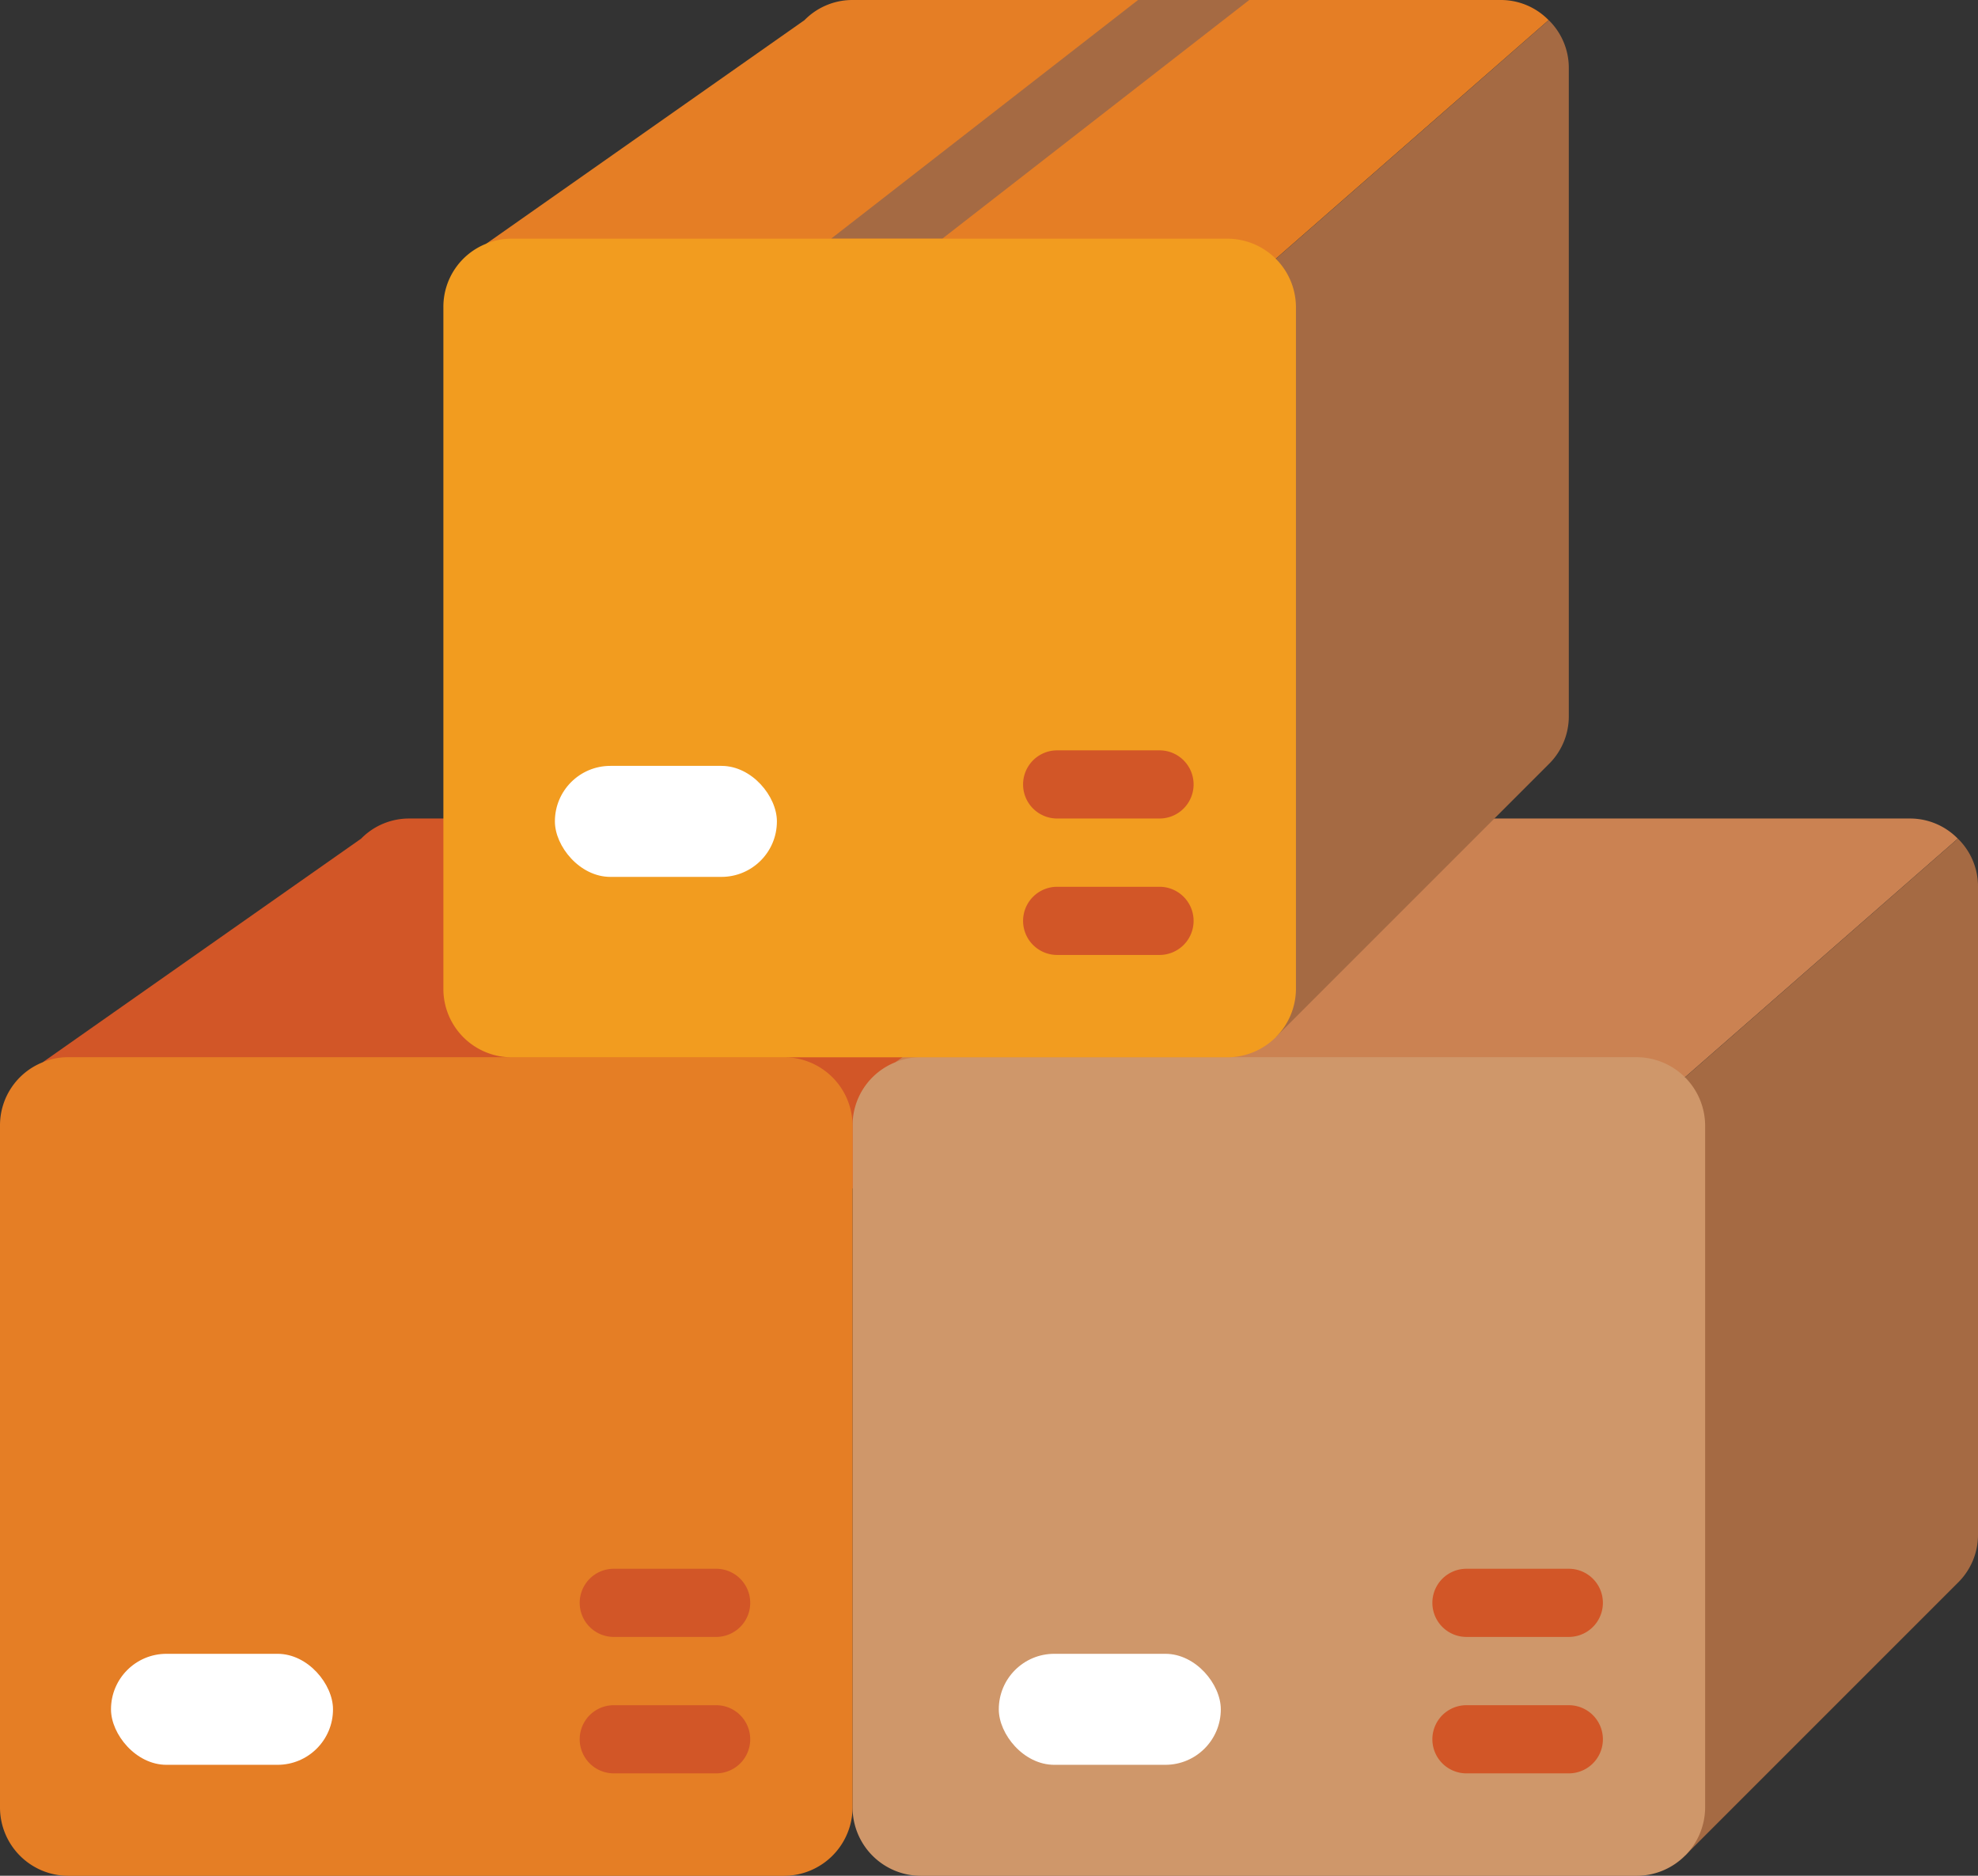 <svg id="icon-boxes" xmlns="http://www.w3.org/2000/svg" width="18.978" height="17.996" viewBox="0 0 18.978 17.996">
  <rect x="0" y="0" width="18.978" height="17.996" fill="#333333" stroke="none"/>
  <path id="Shape" d="M1.25,26.339l3.056-2.146A.643.643,0,0,1,4.767,24h6.217a.64.64,0,0,1,.461.193L9.348,27.6Z" transform="translate(-0.841 -16.147)" fill="#d25627"/>
  <path id="Shape-2" data-name="Shape" d="M26.25,26.339l3.056-2.146A.643.643,0,0,1,29.767,24h6.217a.64.64,0,0,1,.461.193l-2.618,2.29Z" transform="translate(-17.661 -16.147)" fill="#cb8252"/>
  <path id="Shape-3" data-name="Shape" d="M49.41,26.88l2.618-2.29a.64.64,0,0,1,.193.461v6.217a.643.643,0,0,1-.193.461L49.41,34.347Z" transform="translate(-33.243 -16.544)" fill="#a56a43"/>
  <path id="Shape-4" data-name="Shape" d="M33.18,31.654V38.2a.659.659,0,0,1-.654.654H25.654A.656.656,0,0,1,25,38.2V31.654a.651.651,0,0,1,.409-.605A.622.622,0,0,1,25.654,31h6.871A.659.659,0,0,1,33.18,31.654Z" transform="translate(-16.82 -20.857)" fill="#cf976a"/>
  <rect id="Rectangle-path" width="2.13" height="1.065" rx="0.532" transform="translate(9.583 15.867)" fill="#fff"/>
  <path id="Shape-5" data-name="Shape" d="M43.309,46.654h-.982a.327.327,0,1,1,0-.654h.982a.327.327,0,0,1,0,.654Z" transform="translate(-28.257 -30.949)" fill="#d25627"/>
  <path id="Shape-6" data-name="Shape" d="M43.309,50.654h-.982a.327.327,0,1,1,0-.654h.982a.327.327,0,0,1,0,.654Z" transform="translate(-28.257 -33.64)" fill="#d25627"/>
  <path id="Shape-7" data-name="Shape" d="M8.18,31.654V38.2a.659.659,0,0,1-.654.654H.654A.656.656,0,0,1,0,38.2V31.654a.651.651,0,0,1,.409-.605A.622.622,0,0,1,.654,31H7.526A.659.659,0,0,1,8.18,31.654Z" transform="translate(0 -20.857)" fill="#e57e25"/>
  <rect id="Rectangle-path-2" data-name="Rectangle-path" width="2.13" height="1.065" rx="0.532" transform="translate(1.065 15.867)" fill="#fff"/>
  <path id="Shape-8" data-name="Shape" d="M18.309,46.654h-.982a.327.327,0,1,1,0-.654h.982a.327.327,0,1,1,0,.654Z" transform="translate(-11.438 -30.949)" fill="#d25627"/>
  <path id="Shape-9" data-name="Shape" d="M18.309,50.654h-.982a.327.327,0,1,1,0-.654h.982a.327.327,0,1,1,0,.654Z" transform="translate(-11.438 -33.64)" fill="#d25627"/>
  <path id="Shape-10" data-name="Shape" d="M14.25,2.34,17.306.193A.643.643,0,0,1,17.767,0h6.217a.64.64,0,0,1,.461.193l-2.618,2.29Z" transform="translate(-9.587 0)" fill="#e57e25"/>
  <path id="Shape-11" data-name="Shape" d="M37.41,2.88,40.028.59a.64.64,0,0,1,.193.461V7.268a.643.643,0,0,1-.193.461L37.41,10.347Z" transform="translate(-25.169 -0.397)" fill="#a56a43"/>
  <path id="Shape-12" data-name="Shape" d="M37.37,30.41l-.02.023" transform="translate(-25.129 -20.46)" fill="#e57e25"/>
  <path id="Shape-13" data-name="Shape" d="M28.382,0,25.437,2.29H24.37L27.315,0Z" transform="translate(-16.396 0)" fill="#a56a43"/>
  <path id="Shape-14" data-name="Shape" d="M21.18,7.654V14.2a.659.659,0,0,1-.654.654H13.654A.656.656,0,0,1,13,14.2V7.654a.651.651,0,0,1,.409-.605A.622.622,0,0,1,13.654,7h6.871A.659.659,0,0,1,21.18,7.654Z" transform="translate(-8.746 -4.71)" fill="#f29c1f"/>
  <rect id="Rectangle-path-3" data-name="Rectangle-path" width="2.13" height="1.065" rx="0.532" transform="translate(5.324 7.348)" fill="#fff"/>
  <g id="Group_65" data-name="Group 65" transform="translate(9.816 7.199)">
    <path id="Shape-15" data-name="Shape" d="M31.309,22.654h-.982a.327.327,0,1,1,0-.654h.982a.327.327,0,1,1,0,.654Z" transform="translate(-30 -22)" fill="#d25627"/>
    <path id="Shape-16" data-name="Shape" d="M31.309,26.654h-.982a.327.327,0,0,1,0-.654h.982a.327.327,0,1,1,0,.654Z" transform="translate(-30 -24.691)" fill="#d25627"/>
  </g>
</svg>
